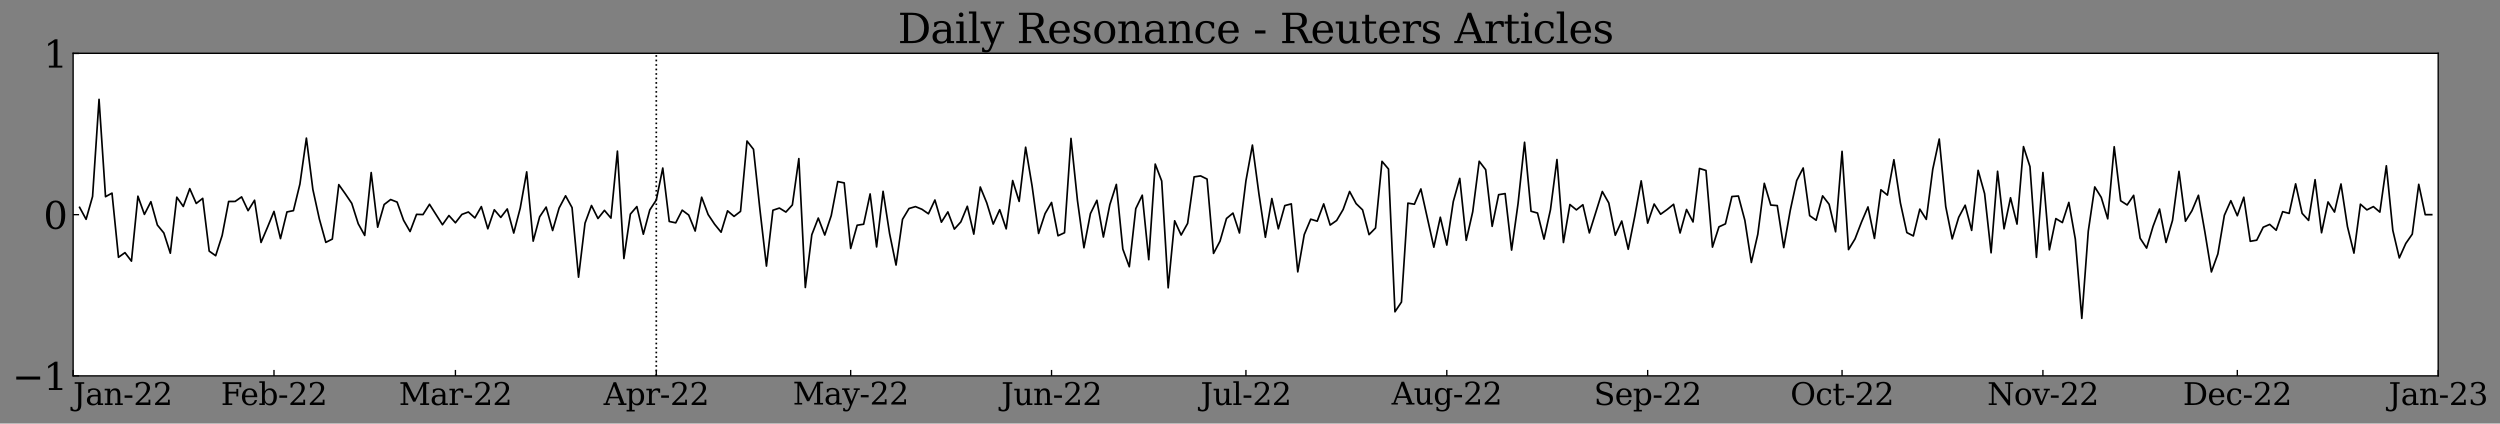 <?xml version="1.0" encoding="utf-8" standalone="no"?>
<!DOCTYPE svg PUBLIC "-//W3C//DTD SVG 1.1//EN"
  "http://www.w3.org/Graphics/SVG/1.1/DTD/svg11.dtd">
<svg xmlns:xlink="http://www.w3.org/1999/xlink" width="1474.598pt" height="249.817pt" viewBox="0 0 1474.598 249.817" xmlns="http://www.w3.org/2000/svg" version="1.1">
 <rect x="0" y="0" width="1474.598" height="249.817" fill="#808080" stroke="none"/>
 <defs>
  <style type="text/css">*{stroke-linejoin: round; stroke-linecap: butt}</style>
 </defs>
 <g id="figure_1">
  <g id="patch_1">
   <path d="M 0 249.817 
L 1474.598 249.817 
L 1474.598 0 
L 0 0 
L 0 249.817 
z
" style="fill: none"/>
  </g>
  <g id="axes_1">
   <g id="patch_2">
    <path d="M 43.133 221.696 
L 1438.133 221.696 
L 1438.133 31.436 
L 43.133 31.436 
z
" style="fill: #ffffff"/>
   </g>
   <g id="matplotlib.axis_1">
    <g id="xtick_1">
     <g id="line2d_1">
      <defs>
       <path id="m793afd2138" d="M 0 0 
L 0 -3.5 
" style="stroke: #000000; stroke-width: 0.8"/>
      </defs>
      <g>
       <use xlink:href="#m793afd2138" x="43.133" y="221.696" style="stroke: #000000; stroke-width: 0.8"/>
      </g>
     </g>
     <g id="text_1">
      <!-- Jan-22 -->
      <g transform="translate(43.133 238.873)scale(0.18 -0.18)">
       <defs>
        <path id="DejaVuSerif-4a" d="M -538 -1119 
L -538 -384 
L -181 -384 
Q -172 -694 -34 -845 
Q 103 -997 378 -997 
Q 750 -997 897 -762 
Q 1044 -528 1044 153 
L 1044 4331 
L 319 4331 
L 319 4666 
L 2272 4666 
L 2272 4331 
L 1678 4331 
L 1678 128 
Q 1678 -644 1368 -987 
Q 1059 -1331 372 -1331 
Q 150 -1331 -79 -1278 
Q -309 -1225 -538 -1119 
z
" transform="scale(0.016)"/>
        <path id="DejaVuSerif-61" d="M 2547 1044 
L 2547 1747 
L 1806 1747 
Q 1378 1747 1168 1562 
Q 959 1378 959 997 
Q 959 650 1171 447 
Q 1384 244 1747 244 
Q 2106 244 2326 466 
Q 2547 688 2547 1044 
z
M 3122 2075 
L 3122 331 
L 3634 331 
L 3634 0 
L 2547 0 
L 2547 359 
Q 2356 128 2106 18 
Q 1856 -91 1522 -91 
Q 969 -91 644 203 
Q 319 497 319 997 
Q 319 1513 691 1797 
Q 1063 2081 1741 2081 
L 2547 2081 
L 2547 2309 
Q 2547 2688 2317 2895 
Q 2088 3103 1672 3103 
Q 1328 3103 1125 2947 
Q 922 2791 872 2484 
L 575 2484 
L 575 3156 
Q 875 3284 1158 3348 
Q 1441 3413 1709 3413 
Q 2400 3413 2761 3070 
Q 3122 2728 3122 2075 
z
" transform="scale(0.016)"/>
        <path id="DejaVuSerif-6e" d="M 263 0 
L 263 331 
L 781 331 
L 781 2988 
L 231 2988 
L 231 3322 
L 1356 3322 
L 1356 2731 
Q 1516 3069 1770 3241 
Q 2025 3413 2363 3413 
Q 2913 3413 3172 3097 
Q 3431 2781 3431 2113 
L 3431 331 
L 3944 331 
L 3944 0 
L 2356 0 
L 2356 331 
L 2853 331 
L 2853 1931 
Q 2853 2541 2703 2767 
Q 2553 2994 2175 2994 
Q 1775 2994 1565 2701 
Q 1356 2409 1356 1850 
L 1356 331 
L 1856 331 
L 1856 0 
L 263 0 
z
" transform="scale(0.016)"/>
        <path id="DejaVuSerif-2d" d="M 281 1959 
L 1881 1959 
L 1881 1472 
L 281 1472 
L 281 1959 
z
" transform="scale(0.016)"/>
        <path id="DejaVuSerif-32" d="M 819 3553 
L 469 3553 
L 469 4384 
Q 803 4563 1142 4656 
Q 1481 4750 1806 4750 
Q 2534 4750 2956 4397 
Q 3378 4044 3378 3438 
Q 3378 2753 2422 1800 
Q 2347 1728 2309 1691 
L 1131 513 
L 3078 513 
L 3078 1088 
L 3444 1088 
L 3444 0 
L 434 0 
L 434 341 
L 1850 1753 
Q 2319 2222 2519 2614 
Q 2719 3006 2719 3438 
Q 2719 3909 2473 4175 
Q 2228 4441 1797 4441 
Q 1350 4441 1106 4219 
Q 863 3997 819 3553 
z
" transform="scale(0.016)"/>
       </defs>
       <use xlink:href="#DejaVuSerif-4a"/>
       <use xlink:href="#DejaVuSerif-61" x="40.088"/>
       <use xlink:href="#DejaVuSerif-6e" x="99.707"/>
       <use xlink:href="#DejaVuSerif-2d" x="164.111"/>
       <use xlink:href="#DejaVuSerif-32" x="197.9"/>
       <use xlink:href="#DejaVuSerif-32" x="261.523"/>
      </g>
     </g>
    </g>
    <g id="xtick_2">
     <g id="line2d_2">
      <g>
       <use xlink:href="#m793afd2138" x="161.612" y="221.696" style="stroke: #000000; stroke-width: 0.8"/>
      </g>
     </g>
     <g id="text_2">
      <!-- Feb-22 -->
      <g transform="translate(130.28 238.873)scale(0.18 -0.18)">
       <defs>
        <path id="DejaVuSerif-46" d="M 353 0 
L 353 331 
L 947 331 
L 947 4331 
L 353 4331 
L 353 4666 
L 4172 4666 
L 4172 3628 
L 3788 3628 
L 3788 4281 
L 1581 4281 
L 1581 2719 
L 3175 2719 
L 3175 3303 
L 3559 3303 
L 3559 1753 
L 3175 1753 
L 3175 2338 
L 1581 2338 
L 1581 331 
L 2328 331 
L 2328 0 
L 353 0 
z
" transform="scale(0.016)"/>
        <path id="DejaVuSerif-65" d="M 3469 1600 
L 991 1600 
L 991 1575 
Q 991 903 1244 561 
Q 1497 219 1991 219 
Q 2369 219 2611 417 
Q 2853 616 2950 1006 
L 3413 1006 
Q 3275 459 2904 184 
Q 2534 -91 1931 -91 
Q 1203 -91 761 389 
Q 319 869 319 1663 
Q 319 2450 753 2931 
Q 1188 3413 1894 3413 
Q 2647 3413 3050 2948 
Q 3453 2484 3469 1600 
z
M 2791 1931 
Q 2772 2513 2545 2808 
Q 2319 3103 1894 3103 
Q 1497 3103 1269 2806 
Q 1041 2509 991 1931 
L 2791 1931 
z
" transform="scale(0.016)"/>
        <path id="DejaVuSerif-62" d="M 738 331 
L 738 4531 
L 184 4531 
L 184 4863 
L 1313 4863 
L 1313 2803 
Q 1481 3116 1742 3264 
Q 2003 3413 2388 3413 
Q 3000 3413 3387 2928 
Q 3775 2444 3775 1663 
Q 3775 881 3387 395 
Q 3000 -91 2388 -91 
Q 2003 -91 1742 57 
Q 1481 206 1313 519 
L 1313 0 
L 184 0 
L 184 331 
L 738 331 
z
M 1313 1497 
Q 1313 897 1542 583 
Q 1772 269 2209 269 
Q 2650 269 2876 622 
Q 3103 975 3103 1663 
Q 3103 2353 2876 2703 
Q 2650 3053 2209 3053 
Q 1772 3053 1542 2737 
Q 1313 2422 1313 1825 
L 1313 1497 
z
" transform="scale(0.016)"/>
       </defs>
       <use xlink:href="#DejaVuSerif-46"/>
       <use xlink:href="#DejaVuSerif-65" x="63.885"/>
       <use xlink:href="#DejaVuSerif-62" x="123.064"/>
       <use xlink:href="#DejaVuSerif-2d" x="187.078"/>
       <use xlink:href="#DejaVuSerif-32" x="220.867"/>
       <use xlink:href="#DejaVuSerif-32" x="284.49"/>
      </g>
     </g>
    </g>
    <g id="xtick_3">
     <g id="line2d_3">
      <g>
       <use xlink:href="#m793afd2138" x="268.626" y="221.696" style="stroke: #000000; stroke-width: 0.8"/>
      </g>
     </g>
     <g id="text_3">
      <!-- Mar-22 -->
      <g transform="translate(235.249 238.873)scale(0.18 -0.18)">
       <defs>
        <path id="DejaVuSerif-4d" d="M 353 0 
L 353 331 
L 947 331 
L 947 4331 
L 319 4331 
L 319 4666 
L 1678 4666 
L 3316 1344 
L 4953 4666 
L 6228 4666 
L 6228 4331 
L 5606 4331 
L 5606 331 
L 6203 331 
L 6203 0 
L 4378 0 
L 4378 331 
L 4972 331 
L 4972 3938 
L 3372 684 
L 2931 684 
L 1331 3938 
L 1331 331 
L 1925 331 
L 1925 0 
L 353 0 
z
" transform="scale(0.016)"/>
        <path id="DejaVuSerif-72" d="M 3059 3328 
L 3059 2497 
L 2728 2497 
Q 2713 2744 2591 2866 
Q 2469 2988 2234 2988 
Q 1809 2988 1582 2694 
Q 1356 2400 1356 1850 
L 1356 331 
L 2022 331 
L 2022 0 
L 263 0 
L 263 331 
L 781 331 
L 781 2994 
L 231 2994 
L 231 3322 
L 1356 3322 
L 1356 2731 
Q 1525 3078 1790 3245 
Q 2056 3413 2438 3413 
Q 2578 3413 2733 3391 
Q 2888 3369 3059 3328 
z
" transform="scale(0.016)"/>
       </defs>
       <use xlink:href="#DejaVuSerif-4d"/>
       <use xlink:href="#DejaVuSerif-61" x="102.393"/>
       <use xlink:href="#DejaVuSerif-72" x="162.012"/>
       <use xlink:href="#DejaVuSerif-2d" x="209.814"/>
       <use xlink:href="#DejaVuSerif-32" x="243.604"/>
       <use xlink:href="#DejaVuSerif-32" x="307.227"/>
      </g>
     </g>
    </g>
    <g id="xtick_4">
     <g id="line2d_4">
      <g>
       <use xlink:href="#m793afd2138" x="387.105" y="221.696" style="stroke: #000000; stroke-width: 0.8"/>
      </g>
     </g>
     <g id="text_4">
      <!-- Apr-22 -->
      <g transform="translate(356.048 238.873)scale(0.18 -0.18)">
       <defs>
        <path id="DejaVuSerif-41" d="M 1281 1691 
L 2994 1691 
L 2138 3909 
L 1281 1691 
z
M -38 0 
L -38 331 
L 372 331 
L 2034 4666 
L 2559 4666 
L 4225 331 
L 4684 331 
L 4684 0 
L 2988 0 
L 2988 331 
L 3506 331 
L 3116 1356 
L 1153 1356 
L 763 331 
L 1275 331 
L 1275 0 
L -38 0 
z
" transform="scale(0.016)"/>
        <path id="DejaVuSerif-70" d="M 1313 1825 
L 1313 1497 
Q 1313 897 1542 583 
Q 1772 269 2209 269 
Q 2650 269 2876 622 
Q 3103 975 3103 1663 
Q 3103 2353 2876 2703 
Q 2650 3053 2209 3053 
Q 1772 3053 1542 2737 
Q 1313 2422 1313 1825 
z
M 738 2988 
L 184 2988 
L 184 3322 
L 1313 3322 
L 1313 2803 
Q 1481 3116 1742 3264 
Q 2003 3413 2388 3413 
Q 3000 3413 3387 2928 
Q 3775 2444 3775 1663 
Q 3775 881 3387 395 
Q 3000 -91 2388 -91 
Q 2003 -91 1742 57 
Q 1481 206 1313 519 
L 1313 -997 
L 1856 -997 
L 1856 -1331 
L 184 -1331 
L 184 -997 
L 738 -997 
L 738 2988 
z
" transform="scale(0.016)"/>
       </defs>
       <use xlink:href="#DejaVuSerif-41"/>
       <use xlink:href="#DejaVuSerif-70" x="72.217"/>
       <use xlink:href="#DejaVuSerif-72" x="136.23"/>
       <use xlink:href="#DejaVuSerif-2d" x="184.033"/>
       <use xlink:href="#DejaVuSerif-32" x="217.822"/>
       <use xlink:href="#DejaVuSerif-32" x="281.445"/>
      </g>
     </g>
    </g>
    <g id="xtick_5">
     <g id="line2d_5">
      <g>
       <use xlink:href="#m793afd2138" x="501.763" y="221.696" style="stroke: #000000; stroke-width: 0.8"/>
      </g>
     </g>
     <g id="text_5">
      <!-- May-22 -->
      <g transform="translate(467.602 238.618)scale(0.18 -0.18)">
       <defs>
        <path id="DejaVuSerif-79" d="M 1381 -609 
L 1600 -56 
L 359 2988 
L -19 2988 
L -19 3322 
L 1509 3322 
L 1509 2988 
L 978 2988 
L 1913 703 
L 2847 2988 
L 2350 2988 
L 2350 3322 
L 3597 3322 
L 3597 2988 
L 3225 2988 
L 1703 -750 
Q 1547 -1138 1356 -1280 
Q 1166 -1422 819 -1422 
Q 672 -1422 517 -1397 
Q 363 -1372 206 -1325 
L 206 -691 
L 500 -691 
Q 519 -903 608 -995 
Q 697 -1088 884 -1088 
Q 1056 -1088 1161 -992 
Q 1266 -897 1381 -609 
z
" transform="scale(0.016)"/>
       </defs>
       <use xlink:href="#DejaVuSerif-4d"/>
       <use xlink:href="#DejaVuSerif-61" x="102.393"/>
       <use xlink:href="#DejaVuSerif-79" x="162.012"/>
       <use xlink:href="#DejaVuSerif-2d" x="218.506"/>
       <use xlink:href="#DejaVuSerif-32" x="252.295"/>
       <use xlink:href="#DejaVuSerif-32" x="315.918"/>
      </g>
     </g>
    </g>
    <g id="xtick_6">
     <g id="line2d_6">
      <g>
       <use xlink:href="#m793afd2138" x="620.242" y="221.696" style="stroke: #000000; stroke-width: 0.8"/>
      </g>
     </g>
     <g id="text_6">
      <!-- Jun-22 -->
      <g transform="translate(590.547 238.873)scale(0.18 -0.18)">
       <defs>
        <path id="DejaVuSerif-75" d="M 2266 3322 
L 3341 3322 
L 3341 331 
L 3884 331 
L 3884 0 
L 2766 0 
L 2766 588 
Q 2606 256 2353 82 
Q 2100 -91 1766 -91 
Q 1213 -91 952 223 
Q 691 538 691 1209 
L 691 2988 
L 172 2988 
L 172 3322 
L 1269 3322 
L 1269 1388 
Q 1269 781 1417 556 
Q 1566 331 1947 331 
Q 2347 331 2556 625 
Q 2766 919 2766 1478 
L 2766 2988 
L 2266 2988 
L 2266 3322 
z
" transform="scale(0.016)"/>
       </defs>
       <use xlink:href="#DejaVuSerif-4a"/>
       <use xlink:href="#DejaVuSerif-75" x="40.088"/>
       <use xlink:href="#DejaVuSerif-6e" x="104.492"/>
       <use xlink:href="#DejaVuSerif-2d" x="168.896"/>
       <use xlink:href="#DejaVuSerif-32" x="202.686"/>
       <use xlink:href="#DejaVuSerif-32" x="266.309"/>
      </g>
     </g>
    </g>
    <g id="xtick_7">
     <g id="line2d_7">
      <g>
       <use xlink:href="#m793afd2138" x="734.9" y="221.696" style="stroke: #000000; stroke-width: 0.8"/>
      </g>
     </g>
     <g id="text_7">
      <!-- Jul-22 -->
      <g transform="translate(708.122 238.873)scale(0.18 -0.18)">
       <defs>
        <path id="DejaVuSerif-6c" d="M 1313 331 
L 1856 331 
L 1856 0 
L 184 0 
L 184 331 
L 738 331 
L 738 4531 
L 184 4531 
L 184 4863 
L 1313 4863 
L 1313 331 
z
" transform="scale(0.016)"/>
       </defs>
       <use xlink:href="#DejaVuSerif-4a"/>
       <use xlink:href="#DejaVuSerif-75" x="40.088"/>
       <use xlink:href="#DejaVuSerif-6c" x="104.492"/>
       <use xlink:href="#DejaVuSerif-2d" x="136.475"/>
       <use xlink:href="#DejaVuSerif-32" x="170.264"/>
       <use xlink:href="#DejaVuSerif-32" x="233.887"/>
      </g>
     </g>
    </g>
    <g id="xtick_8">
     <g id="line2d_8">
      <g>
       <use xlink:href="#m793afd2138" x="853.379" y="221.696" style="stroke: #000000; stroke-width: 0.8"/>
      </g>
     </g>
     <g id="text_8">
      <!-- Aug-22 -->
      <g transform="translate(820.828 238.618)scale(0.18 -0.18)">
       <defs>
        <path id="DejaVuSerif-67" d="M 3359 2988 
L 3359 72 
Q 3359 -644 2965 -1033 
Q 2572 -1422 1844 -1422 
Q 1516 -1422 1216 -1362 
Q 916 -1303 641 -1184 
L 641 -488 
L 941 -488 
Q 997 -813 1206 -963 
Q 1416 -1113 1806 -1113 
Q 2313 -1113 2548 -827 
Q 2784 -541 2784 72 
L 2784 519 
Q 2616 206 2355 57 
Q 2094 -91 1709 -91 
Q 1097 -91 708 395 
Q 319 881 319 1663 
Q 319 2444 706 2928 
Q 1094 3413 1709 3413 
Q 2094 3413 2355 3264 
Q 2616 3116 2784 2803 
L 2784 3322 
L 3909 3322 
L 3909 2988 
L 3359 2988 
z
M 2784 1825 
Q 2784 2422 2554 2737 
Q 2325 3053 1888 3053 
Q 1444 3053 1217 2703 
Q 991 2353 991 1663 
Q 991 975 1217 622 
Q 1444 269 1888 269 
Q 2325 269 2554 583 
Q 2784 897 2784 1497 
L 2784 1825 
z
" transform="scale(0.016)"/>
       </defs>
       <use xlink:href="#DejaVuSerif-41"/>
       <use xlink:href="#DejaVuSerif-75" x="72.217"/>
       <use xlink:href="#DejaVuSerif-67" x="136.621"/>
       <use xlink:href="#DejaVuSerif-2d" x="200.635"/>
       <use xlink:href="#DejaVuSerif-32" x="234.424"/>
       <use xlink:href="#DejaVuSerif-32" x="298.047"/>
      </g>
     </g>
    </g>
    <g id="xtick_9">
     <g id="line2d_9">
      <g>
       <use xlink:href="#m793afd2138" x="971.859" y="221.696" style="stroke: #000000; stroke-width: 0.8"/>
      </g>
     </g>
     <g id="text_9">
      <!-- Sep-22 -->
      <g transform="translate(940.111 238.873)scale(0.18 -0.18)">
       <defs>
        <path id="DejaVuSerif-53" d="M 594 225 
L 594 1288 
L 953 1284 
Q 969 753 1261 498 
Q 1553 244 2150 244 
Q 2706 244 2998 464 
Q 3291 684 3291 1106 
Q 3291 1444 3114 1625 
Q 2938 1806 2369 1978 
L 1753 2163 
Q 1084 2366 811 2669 
Q 538 2972 538 3500 
Q 538 4094 959 4422 
Q 1381 4750 2144 4750 
Q 2469 4750 2856 4679 
Q 3244 4609 3681 4475 
L 3681 3481 
L 3328 3481 
Q 3275 3975 2998 4195 
Q 2722 4416 2156 4416 
Q 1663 4416 1405 4214 
Q 1147 4013 1147 3628 
Q 1147 3294 1340 3103 
Q 1534 2913 2163 2725 
L 2741 2553 
Q 3375 2363 3645 2067 
Q 3916 1772 3916 1275 
Q 3916 597 3481 253 
Q 3047 -91 2188 -91 
Q 1803 -91 1404 -12 
Q 1006 66 594 225 
z
" transform="scale(0.016)"/>
       </defs>
       <use xlink:href="#DejaVuSerif-53"/>
       <use xlink:href="#DejaVuSerif-65" x="68.506"/>
       <use xlink:href="#DejaVuSerif-70" x="127.686"/>
       <use xlink:href="#DejaVuSerif-2d" x="191.699"/>
       <use xlink:href="#DejaVuSerif-32" x="225.488"/>
       <use xlink:href="#DejaVuSerif-32" x="289.111"/>
      </g>
     </g>
    </g>
    <g id="xtick_10">
     <g id="line2d_10">
      <g>
       <use xlink:href="#m793afd2138" x="1086.516" y="221.696" style="stroke: #000000; stroke-width: 0.8"/>
      </g>
     </g>
     <g id="text_10">
      <!-- Oct-22 -->
      <g transform="translate(1055.987 238.873)scale(0.18 -0.18)">
       <defs>
        <path id="DejaVuSerif-4f" d="M 2625 244 
Q 3391 244 3781 770 
Q 4172 1297 4172 2328 
Q 4172 3363 3781 3889 
Q 3391 4416 2625 4416 
Q 1856 4416 1465 3889 
Q 1075 3363 1075 2328 
Q 1075 1297 1465 770 
Q 1856 244 2625 244 
z
M 2625 -91 
Q 2150 -91 1751 65 
Q 1353 222 1050 525 
Q 700 875 529 1319 
Q 359 1763 359 2328 
Q 359 2894 529 3339 
Q 700 3784 1050 4134 
Q 1356 4441 1750 4595 
Q 2144 4750 2625 4750 
Q 3641 4750 4266 4084 
Q 4891 3419 4891 2328 
Q 4891 1769 4719 1320 
Q 4547 872 4197 525 
Q 3891 219 3497 64 
Q 3103 -91 2625 -91 
z
" transform="scale(0.016)"/>
        <path id="DejaVuSerif-63" d="M 3291 997 
Q 3169 466 2822 187 
Q 2475 -91 1925 -91 
Q 1200 -91 759 389 
Q 319 869 319 1663 
Q 319 2459 759 2936 
Q 1200 3413 1925 3413 
Q 2241 3413 2553 3339 
Q 2866 3266 3181 3116 
L 3181 2266 
L 2847 2266 
Q 2781 2703 2561 2903 
Q 2341 3103 1931 3103 
Q 1466 3103 1228 2742 
Q 991 2381 991 1663 
Q 991 944 1227 581 
Q 1463 219 1931 219 
Q 2303 219 2525 412 
Q 2747 606 2828 997 
L 3291 997 
z
" transform="scale(0.016)"/>
        <path id="DejaVuSerif-74" d="M 691 2988 
L 184 2988 
L 184 3322 
L 691 3322 
L 691 4353 
L 1269 4353 
L 1269 3322 
L 2350 3322 
L 2350 2988 
L 1269 2988 
L 1269 878 
Q 1269 456 1350 337 
Q 1431 219 1650 219 
Q 1875 219 1978 351 
Q 2081 484 2088 781 
L 2522 781 
Q 2497 328 2275 118 
Q 2053 -91 1600 -91 
Q 1103 -91 897 129 
Q 691 350 691 878 
L 691 2988 
z
" transform="scale(0.016)"/>
       </defs>
       <use xlink:href="#DejaVuSerif-4f"/>
       <use xlink:href="#DejaVuSerif-63" x="81.982"/>
       <use xlink:href="#DejaVuSerif-74" x="137.988"/>
       <use xlink:href="#DejaVuSerif-2d" x="178.174"/>
       <use xlink:href="#DejaVuSerif-32" x="211.963"/>
       <use xlink:href="#DejaVuSerif-32" x="275.586"/>
      </g>
     </g>
    </g>
    <g id="xtick_11">
     <g id="line2d_11">
      <g>
       <use xlink:href="#m793afd2138" x="1204.996" y="221.696" style="stroke: #000000; stroke-width: 0.8"/>
      </g>
     </g>
     <g id="text_11">
      <!-- Nov-22 -->
      <g transform="translate(1172.123 238.873)scale(0.18 -0.18)">
       <defs>
        <path id="DejaVuSerif-4e" d="M 313 0 
L 313 331 
L 941 331 
L 941 4331 
L 313 4331 
L 313 4666 
L 1509 4666 
L 4306 984 
L 4306 4331 
L 3681 4331 
L 3681 4666 
L 5319 4666 
L 5319 4331 
L 4691 4331 
L 4691 -91 
L 4313 -91 
L 1325 3841 
L 1325 331 
L 1953 331 
L 1953 0 
L 313 0 
z
" transform="scale(0.016)"/>
        <path id="DejaVuSerif-6f" d="M 1925 219 
Q 2388 219 2623 584 
Q 2859 950 2859 1663 
Q 2859 2375 2623 2739 
Q 2388 3103 1925 3103 
Q 1463 3103 1227 2739 
Q 991 2375 991 1663 
Q 991 950 1228 584 
Q 1466 219 1925 219 
z
M 1925 -91 
Q 1200 -91 759 389 
Q 319 869 319 1663 
Q 319 2456 758 2934 
Q 1197 3413 1925 3413 
Q 2653 3413 3092 2934 
Q 3531 2456 3531 1663 
Q 3531 869 3092 389 
Q 2653 -91 1925 -91 
z
" transform="scale(0.016)"/>
        <path id="DejaVuSerif-76" d="M 1581 0 
L 359 2988 
L -19 2988 
L -19 3322 
L 1509 3322 
L 1509 2988 
L 978 2988 
L 1913 703 
L 2847 2988 
L 2350 2988 
L 2350 3322 
L 3597 3322 
L 3597 2988 
L 3225 2988 
L 2003 0 
L 1581 0 
z
" transform="scale(0.016)"/>
       </defs>
       <use xlink:href="#DejaVuSerif-4e"/>
       <use xlink:href="#DejaVuSerif-6f" x="87.5"/>
       <use xlink:href="#DejaVuSerif-76" x="147.705"/>
       <use xlink:href="#DejaVuSerif-2d" x="204.199"/>
       <use xlink:href="#DejaVuSerif-32" x="237.988"/>
       <use xlink:href="#DejaVuSerif-32" x="301.611"/>
      </g>
     </g>
    </g>
    <g id="xtick_12">
     <g id="line2d_12">
      <g>
       <use xlink:href="#m793afd2138" x="1319.653" y="221.696" style="stroke: #000000; stroke-width: 0.8"/>
      </g>
     </g>
     <g id="text_12">
      <!-- Dec-22 -->
      <g transform="translate(1287.577 238.873)scale(0.18 -0.18)">
       <defs>
        <path id="DejaVuSerif-44" d="M 1581 331 
L 2163 331 
Q 3072 331 3558 850 
Q 4044 1369 4044 2338 
Q 4044 3306 3559 3818 
Q 3075 4331 2163 4331 
L 1581 4331 
L 1581 331 
z
M 353 0 
L 353 331 
L 947 331 
L 947 4331 
L 353 4331 
L 353 4666 
L 2209 4666 
Q 3416 4666 4089 4050 
Q 4763 3434 4763 2338 
Q 4763 1238 4088 619 
Q 3413 0 2209 0 
L 353 0 
z
" transform="scale(0.016)"/>
       </defs>
       <use xlink:href="#DejaVuSerif-44"/>
       <use xlink:href="#DejaVuSerif-65" x="80.176"/>
       <use xlink:href="#DejaVuSerif-63" x="139.355"/>
       <use xlink:href="#DejaVuSerif-2d" x="195.361"/>
       <use xlink:href="#DejaVuSerif-32" x="229.15"/>
       <use xlink:href="#DejaVuSerif-32" x="292.773"/>
      </g>
     </g>
    </g>
    <g id="xtick_13">
     <g id="line2d_13">
      <g>
       <use xlink:href="#m793afd2138" x="1438.133" y="221.696" style="stroke: #000000; stroke-width: 0.8"/>
      </g>
     </g>
     <g id="text_13">
      <!-- Jan-23 -->
      <g transform="translate(1408.867 238.873)scale(0.18 -0.18)">
       <defs>
        <path id="DejaVuSerif-33" d="M 622 4469 
Q 988 4606 1323 4678 
Q 1659 4750 1953 4750 
Q 2638 4750 3022 4454 
Q 3406 4159 3406 3634 
Q 3406 3213 3140 2930 
Q 2875 2647 2388 2547 
Q 2963 2466 3280 2130 
Q 3597 1794 3597 1259 
Q 3597 606 3158 257 
Q 2719 -91 1894 -91 
Q 1528 -91 1179 -12 
Q 831 66 488 225 
L 488 1131 
L 838 1131 
Q 869 681 1141 450 
Q 1413 219 1906 219 
Q 2384 219 2661 495 
Q 2938 772 2938 1253 
Q 2938 1803 2653 2086 
Q 2369 2369 1819 2369 
L 1522 2369 
L 1522 2688 
L 1678 2688 
Q 2225 2688 2498 2914 
Q 2772 3141 2772 3597 
Q 2772 4006 2547 4223 
Q 2322 4441 1900 4441 
Q 1478 4441 1245 4241 
Q 1013 4041 972 3647 
L 622 3647 
L 622 4469 
z
" transform="scale(0.016)"/>
       </defs>
       <use xlink:href="#DejaVuSerif-4a"/>
       <use xlink:href="#DejaVuSerif-61" x="40.088"/>
       <use xlink:href="#DejaVuSerif-6e" x="99.707"/>
       <use xlink:href="#DejaVuSerif-2d" x="164.111"/>
       <use xlink:href="#DejaVuSerif-32" x="197.9"/>
       <use xlink:href="#DejaVuSerif-33" x="261.523"/>
      </g>
     </g>
    </g>
   </g>
   <g id="matplotlib.axis_2">
    <g id="ytick_1">
     <g id="line2d_14">
      <defs>
       <path id="m969a2aff72" d="M 0 0 
L 3.5 0 
" style="stroke: #000000; stroke-width: 0.8"/>
      </defs>
      <g>
       <use xlink:href="#m969a2aff72" x="43.133" y="221.696" style="stroke: #000000; stroke-width: 0.8"/>
      </g>
     </g>
     <g id="text_14">
      <!-- −1 -->
      <g transform="translate(7.2 230.055)scale(0.22 -0.22)">
       <defs>
        <path id="DejaVuSerif-2212" d="M 678 2259 
L 4684 2259 
L 4684 1753 
L 678 1753 
L 678 2259 
z
" transform="scale(0.016)"/>
        <path id="DejaVuSerif-31" d="M 909 0 
L 909 331 
L 1722 331 
L 1722 4213 
L 781 3603 
L 781 4013 
L 1919 4750 
L 2350 4750 
L 2350 331 
L 3163 331 
L 3163 0 
L 909 0 
z
" transform="scale(0.016)"/>
       </defs>
       <use xlink:href="#DejaVuSerif-2212"/>
       <use xlink:href="#DejaVuSerif-31" x="83.789"/>
      </g>
     </g>
    </g>
    <g id="ytick_2">
     <g id="line2d_15">
      <g>
       <use xlink:href="#m969a2aff72" x="43.133" y="126.614" style="stroke: #000000; stroke-width: 0.8"/>
      </g>
     </g>
     <g id="text_15">
      <!-- 0 -->
      <g transform="translate(25.635 134.972)scale(0.22 -0.22)">
       <defs>
        <path id="DejaVuSerif-30" d="M 2034 219 
Q 2513 219 2750 744 
Q 2988 1269 2988 2328 
Q 2988 3391 2750 3916 
Q 2513 4441 2034 4441 
Q 1556 4441 1318 3916 
Q 1081 3391 1081 2328 
Q 1081 1269 1318 744 
Q 1556 219 2034 219 
z
M 2034 -91 
Q 1275 -91 848 546 
Q 422 1184 422 2328 
Q 422 3475 848 4112 
Q 1275 4750 2034 4750 
Q 2797 4750 3222 4112 
Q 3647 3475 3647 2328 
Q 3647 1184 3222 546 
Q 2797 -91 2034 -91 
z
" transform="scale(0.016)"/>
       </defs>
       <use xlink:href="#DejaVuSerif-30"/>
      </g>
     </g>
    </g>
    <g id="ytick_3">
     <g id="line2d_16">
      <g>
       <use xlink:href="#m969a2aff72" x="43.133" y="31.531" style="stroke: #000000; stroke-width: 0.8"/>
      </g>
     </g>
     <g id="text_16">
      <!-- 1 -->
      <g transform="translate(25.635 39.89)scale(0.22 -0.22)">
       <use xlink:href="#DejaVuSerif-31"/>
      </g>
     </g>
    </g>
   </g>
   <g id="line2d_17">
    <path d="M -1 103.956 
L 1.092 101.143 
L 4.914 106.342 
L 8.736 135.159 
L 12.557 149.919 
L 16.379 178.573 
L 20.201 161.562 
L 24.023 169.203 
L 27.845 145.51 
L 31.667 153.433 
L 35.489 136.152 
L 39.311 136.182 
M 46.955 122.309 
L 50.777 129.339 
L 54.599 115.885 
L 58.42 58.625 
L 62.242 116.017 
L 66.064 113.915 
L 69.886 151.755 
L 73.708 149.025 
L 77.53 154.026 
L 81.352 115.732 
L 85.174 126.461 
L 88.996 118.96 
L 92.818 132.722 
L 96.64 137.416 
L 100.462 149.347 
L 104.283 116.321 
L 108.105 121.772 
L 111.927 111.273 
L 115.749 119.993 
L 119.571 117.012 
L 123.393 148.121 
L 127.215 150.819 
L 131.037 138.881 
L 134.859 118.842 
L 138.681 118.821 
L 142.503 116.143 
L 146.325 124.256 
L 150.147 118.119 
L 153.968 143 
L 157.79 134.035 
L 161.612 124.706 
L 165.434 140.728 
L 169.256 125.011 
L 173.078 124.237 
L 176.9 108.566 
L 180.722 81.477 
L 184.544 111.758 
L 188.366 129.176 
L 192.188 142.956 
L 196.01 141.012 
L 199.831 108.908 
L 203.653 114.296 
L 207.475 119.94 
L 211.297 131.971 
L 215.119 138.862 
L 218.941 101.803 
L 222.763 133.998 
L 226.585 120.644 
L 230.407 117.697 
L 234.229 119.203 
L 238.051 129.931 
L 241.873 136.563 
L 245.694 126.443 
L 249.516 126.558 
L 253.338 120.508 
L 260.982 132.551 
L 264.804 127.138 
L 268.626 131.395 
L 272.448 126.466 
L 276.27 125.042 
L 280.092 128.534 
L 283.914 121.863 
L 287.736 134.934 
L 291.557 123.731 
L 295.379 128.23 
L 299.201 123.253 
L 303.023 137.44 
L 306.845 122.774 
L 310.667 101.389 
L 314.489 142.223 
L 318.311 127.872 
L 322.133 122.152 
L 325.955 135.96 
L 329.777 122.713 
L 333.599 115.498 
L 337.42 122.459 
L 341.242 163.473 
L 345.064 131.629 
L 348.886 121.224 
L 352.708 128.866 
L 356.53 124.086 
L 360.352 128.642 
L 364.174 89.16 
L 367.996 152.46 
L 371.818 126.283 
L 375.64 121.845 
L 379.462 138.14 
L 383.283 123.816 
L 387.105 117.96 
L 390.927 99.14 
L 394.749 130.629 
L 398.571 131.437 
L 402.393 123.975 
L 406.215 126.837 
L 410.037 136.26 
L 413.859 116.331 
L 417.681 126.532 
L 421.503 132.26 
L 425.325 136.963 
L 429.147 124.363 
L 432.968 127.627 
L 436.79 124.672 
L 440.612 83.199 
L 444.434 88.072 
L 448.256 123.835 
L 452.078 156.935 
L 455.9 124.002 
L 459.722 122.72 
L 463.544 125.08 
L 467.366 120.869 
L 471.188 93.564 
L 475.01 169.558 
L 478.831 138.46 
L 482.653 128.624 
L 486.475 138.624 
L 490.297 127.168 
L 494.119 107.099 
L 497.941 107.881 
L 501.763 146.531 
L 505.585 132.853 
L 509.407 132.251 
L 513.229 114.41 
L 517.051 145.618 
L 520.873 112.866 
L 524.694 137.688 
L 528.516 156.313 
L 532.338 129.375 
L 536.16 123.001 
L 539.982 121.868 
L 543.804 123.451 
L 547.626 126.1 
L 551.448 117.978 
L 555.27 131.058 
L 559.092 124.995 
L 562.914 135.131 
L 566.736 130.891 
L 570.557 121.67 
L 574.379 138.075 
L 578.201 110.314 
L 582.023 119.656 
L 585.845 132.16 
L 589.667 123.694 
L 593.489 134.977 
L 597.311 106.511 
L 601.133 118.784 
L 604.955 86.859 
L 608.777 109.775 
L 612.599 137.689 
L 616.42 125.995 
L 620.242 119.425 
L 624.064 139.054 
L 627.886 137.281 
L 631.708 81.663 
L 635.53 118.305 
L 639.352 146.118 
L 643.174 125.994 
L 646.996 118.157 
L 650.818 139.792 
L 654.64 120.657 
L 658.462 108.791 
L 662.283 146.904 
L 666.105 157.33 
L 669.927 123.057 
L 673.749 115.142 
L 677.571 153.161 
L 681.393 96.798 
L 685.215 106.757 
L 689.037 169.744 
L 692.859 130.237 
L 696.681 138.616 
L 700.503 131.763 
L 704.325 104.332 
L 708.147 103.747 
L 711.968 105.623 
L 715.79 149.46 
L 719.612 142.258 
L 723.434 128.872 
L 727.256 125.702 
L 731.078 137.407 
L 734.9 106.643 
L 738.722 85.599 
L 742.544 114.209 
L 746.366 139.936 
L 750.188 117.128 
L 754.01 134.941 
L 757.831 121.27 
L 761.653 120.259 
L 765.475 160.338 
L 769.297 138.372 
L 773.119 129.28 
L 776.941 130.456 
L 780.763 120.272 
L 784.585 132.744 
L 788.407 130.051 
L 792.229 123.573 
L 796.051 112.941 
L 799.873 120.085 
L 803.694 123.789 
L 807.516 138.387 
L 811.338 134.49 
L 815.16 95.173 
L 818.982 99.691 
L 822.804 183.894 
L 826.626 178.181 
L 830.448 119.825 
L 834.27 120.45 
L 838.092 111.447 
L 845.736 145.79 
L 849.557 128.146 
L 853.379 144.531 
L 857.201 118.898 
L 861.023 105.237 
L 864.845 141.723 
L 868.667 124.898 
L 872.489 95.124 
L 876.311 100.101 
L 880.133 133.496 
L 883.955 114.84 
L 887.777 114.194 
L 891.599 147.502 
L 895.42 119.979 
L 899.242 83.936 
L 903.064 124.593 
L 906.886 125.668 
L 910.708 141.025 
L 914.53 123.657 
L 918.352 94.104 
L 922.174 143.027 
L 925.996 120.644 
L 929.818 123.796 
L 933.64 120.772 
L 937.462 137.362 
L 945.105 112.964 
L 948.927 119.725 
L 952.749 138.743 
L 956.571 130.381 
L 960.393 147.006 
L 964.215 127.82 
L 968.037 106.692 
L 971.859 131.614 
L 975.681 120.355 
L 979.503 126.353 
L 983.325 123.597 
L 987.147 120.507 
L 990.968 137.406 
L 994.79 123.566 
L 998.612 130.912 
L 1002.434 99.362 
L 1006.256 100.557 
L 1010.078 145.743 
L 1013.9 133.81 
L 1017.722 132.04 
L 1021.544 115.917 
L 1025.366 115.62 
L 1029.188 129.995 
L 1033.01 154.81 
L 1036.831 138.133 
L 1040.653 108.153 
L 1044.475 120.95 
L 1048.297 121.269 
L 1052.119 146.024 
L 1055.941 124.207 
L 1059.763 106.493 
L 1063.585 99.091 
L 1067.407 127.188 
L 1071.229 129.897 
L 1075.051 115.528 
L 1078.873 120.49 
L 1082.694 136.699 
L 1086.516 89.294 
L 1090.338 147.217 
L 1094.16 140.925 
L 1097.982 131.007 
L 1101.804 122.058 
L 1105.626 140.609 
L 1109.448 111.945 
L 1113.27 115.068 
L 1117.092 94.221 
L 1120.914 119.644 
L 1124.736 137.191 
L 1128.557 139.16 
L 1132.379 123.367 
L 1136.201 129.395 
L 1140.023 99.796 
L 1143.845 82.026 
L 1147.667 121.826 
L 1151.489 140.889 
L 1155.311 128.192 
L 1159.133 121.041 
L 1162.955 135.872 
L 1166.777 100.496 
L 1170.599 114.232 
L 1174.42 149.081 
L 1178.242 101.042 
L 1182.064 134.938 
L 1185.886 116.642 
L 1189.708 132.164 
L 1193.53 86.491 
L 1197.352 98.274 
L 1201.174 151.768 
L 1204.996 101.777 
L 1208.818 147.344 
L 1212.64 128.944 
L 1216.462 131.262 
L 1220.283 119.4 
L 1224.105 141.055 
L 1227.927 187.768 
L 1231.749 136.355 
L 1235.571 110.264 
L 1239.393 116.426 
L 1243.215 129.053 
L 1247.037 86.585 
L 1250.859 118.435 
L 1254.681 120.886 
L 1258.503 115.221 
L 1262.325 140.498 
L 1266.147 146.324 
L 1269.968 133.488 
L 1273.79 123.3 
L 1277.612 143.008 
L 1281.434 129.983 
L 1285.256 101.109 
L 1289.078 130.482 
L 1292.9 124.267 
L 1296.722 115.197 
L 1300.544 136.93 
L 1304.366 160.385 
L 1308.188 149.772 
L 1312.01 127.011 
L 1315.831 118.385 
L 1319.653 127.243 
L 1323.475 116.34 
L 1327.297 142.318 
L 1331.119 141.662 
L 1334.941 134.022 
L 1338.763 132.358 
L 1342.585 135.792 
L 1346.407 124.845 
L 1350.229 125.874 
L 1354.051 108.46 
L 1357.873 125.832 
L 1361.694 130.001 
L 1365.516 106.005 
L 1369.338 137.275 
L 1373.16 119.122 
L 1376.982 125.077 
L 1380.804 108.529 
L 1384.626 133.682 
L 1388.448 149.272 
L 1392.27 120.449 
L 1396.092 123.803 
L 1399.914 121.861 
L 1403.736 125.094 
L 1407.557 97.803 
L 1411.379 135.866 
L 1415.201 152.126 
L 1419.023 143.604 
L 1422.845 138.098 
L 1426.667 108.74 
L 1430.489 126.614 
L 1434.311 126.614 
L 1434.311 126.614 
" clip-path="url(#p6370edf7a5)" style="fill: none; stroke: #000000; stroke-linecap: square"/>
   </g>
   <g id="LineCollection_1">
    <path d="M 387.105 250.817 
L 387.105 -1 
" clip-path="url(#p6370edf7a5)" style="fill: none; stroke-dasharray: 1,1.65; stroke-dashoffset: 0; stroke: #000000"/>
   </g>
   <g id="patch_3">
    <path d="M 43.133 221.696 
L 43.133 31.436 
" style="fill: none; stroke: #000000; stroke-width: 0.8; stroke-linejoin: miter; stroke-linecap: square"/>
   </g>
   <g id="patch_4">
    <path d="M 1438.133 221.696 
L 1438.133 31.436 
" style="fill: none; stroke: #000000; stroke-width: 0.8; stroke-linejoin: miter; stroke-linecap: square"/>
   </g>
   <g id="patch_5">
    <path d="M 43.133 221.696 
L 1438.133 221.696 
" style="fill: none; stroke: #000000; stroke-width: 0.8; stroke-linejoin: miter; stroke-linecap: square"/>
   </g>
   <g id="patch_6">
    <path d="M 43.133 31.436 
L 1438.133 31.436 
" style="fill: none; stroke: #000000; stroke-width: 0.8; stroke-linejoin: miter; stroke-linecap: square"/>
   </g>
   <g id="text_17">
    <!-- Daily Resonance - Reuters Articles -->
    <g transform="translate(529.57 25.436)scale(0.24 -0.24)">
     <defs>
      <path id="DejaVuSerif-69" d="M 622 4353 
Q 622 4497 726 4603 
Q 831 4709 978 4709 
Q 1122 4709 1226 4603 
Q 1331 4497 1331 4353 
Q 1331 4206 1228 4103 
Q 1125 4000 978 4000 
Q 831 4000 726 4103 
Q 622 4206 622 4353 
z
M 1356 331 
L 1900 331 
L 1900 0 
L 231 0 
L 231 331 
L 781 331 
L 781 2988 
L 231 2988 
L 231 3322 
L 1356 3322 
L 1356 331 
z
" transform="scale(0.016)"/>
      <path id="DejaVuSerif-20" transform="scale(0.016)"/>
      <path id="DejaVuSerif-52" d="M 3066 2316 
Q 3284 2256 3442 2114 
Q 3600 1972 3725 1716 
L 4403 331 
L 4972 331 
L 4972 0 
L 3872 0 
L 3144 1484 
Q 2934 1916 2759 2042 
Q 2584 2169 2278 2169 
L 1581 2169 
L 1581 331 
L 2241 331 
L 2241 0 
L 353 0 
L 353 331 
L 947 331 
L 947 4331 
L 353 4331 
L 353 4666 
L 2719 4666 
Q 3400 4666 3770 4341 
Q 4141 4016 4141 3419 
Q 4141 2938 3870 2661 
Q 3600 2384 3066 2316 
z
M 1581 2503 
L 2503 2503 
Q 2975 2503 3200 2726 
Q 3425 2950 3425 3419 
Q 3425 3888 3200 4109 
Q 2975 4331 2503 4331 
L 1581 4331 
L 1581 2503 
z
" transform="scale(0.016)"/>
      <path id="DejaVuSerif-73" d="M 359 184 
L 359 959 
L 691 959 
Q 703 588 923 403 
Q 1144 219 1575 219 
Q 1963 219 2166 364 
Q 2369 509 2369 788 
Q 2369 1006 2220 1140 
Q 2072 1275 1594 1428 
L 1178 1569 
Q 750 1706 558 1912 
Q 366 2119 366 2438 
Q 366 2894 700 3153 
Q 1034 3413 1625 3413 
Q 1888 3413 2178 3344 
Q 2469 3275 2778 3144 
L 2778 2419 
L 2447 2419 
Q 2434 2741 2221 2922 
Q 2009 3103 1644 3103 
Q 1281 3103 1095 2975 
Q 909 2847 909 2591 
Q 909 2381 1050 2254 
Q 1191 2128 1613 1997 
L 2069 1856 
Q 2541 1709 2748 1489 
Q 2956 1269 2956 922 
Q 2956 450 2595 179 
Q 2234 -91 1600 -91 
Q 1278 -91 972 -22 
Q 666 47 359 184 
z
" transform="scale(0.016)"/>
     </defs>
     <use xlink:href="#DejaVuSerif-44"/>
     <use xlink:href="#DejaVuSerif-61" x="80.176"/>
     <use xlink:href="#DejaVuSerif-69" x="139.795"/>
     <use xlink:href="#DejaVuSerif-6c" x="171.777"/>
     <use xlink:href="#DejaVuSerif-79" x="203.76"/>
     <use xlink:href="#DejaVuSerif-20" x="260.254"/>
     <use xlink:href="#DejaVuSerif-52" x="292.041"/>
     <use xlink:href="#DejaVuSerif-65" x="367.334"/>
     <use xlink:href="#DejaVuSerif-73" x="426.514"/>
     <use xlink:href="#DejaVuSerif-6f" x="477.832"/>
     <use xlink:href="#DejaVuSerif-6e" x="538.037"/>
     <use xlink:href="#DejaVuSerif-61" x="602.441"/>
     <use xlink:href="#DejaVuSerif-6e" x="662.061"/>
     <use xlink:href="#DejaVuSerif-63" x="726.465"/>
     <use xlink:href="#DejaVuSerif-65" x="782.471"/>
     <use xlink:href="#DejaVuSerif-20" x="841.65"/>
     <use xlink:href="#DejaVuSerif-2d" x="873.438"/>
     <use xlink:href="#DejaVuSerif-20" x="907.227"/>
     <use xlink:href="#DejaVuSerif-52" x="939.014"/>
     <use xlink:href="#DejaVuSerif-65" x="1014.307"/>
     <use xlink:href="#DejaVuSerif-75" x="1073.486"/>
     <use xlink:href="#DejaVuSerif-74" x="1137.891"/>
     <use xlink:href="#DejaVuSerif-65" x="1178.076"/>
     <use xlink:href="#DejaVuSerif-72" x="1237.256"/>
     <use xlink:href="#DejaVuSerif-73" x="1285.059"/>
     <use xlink:href="#DejaVuSerif-20" x="1336.377"/>
     <use xlink:href="#DejaVuSerif-41" x="1368.164"/>
     <use xlink:href="#DejaVuSerif-72" x="1440.381"/>
     <use xlink:href="#DejaVuSerif-74" x="1488.184"/>
     <use xlink:href="#DejaVuSerif-69" x="1528.369"/>
     <use xlink:href="#DejaVuSerif-63" x="1560.352"/>
     <use xlink:href="#DejaVuSerif-6c" x="1616.357"/>
     <use xlink:href="#DejaVuSerif-65" x="1648.34"/>
     <use xlink:href="#DejaVuSerif-73" x="1707.52"/>
    </g>
   </g>
  </g>
 </g>
 <defs>
  <clipPath id="p6370edf7a5">
   <rect x="43.133" y="31.436" width="1395" height="190.26"/>
  </clipPath>
 </defs>
</svg>
